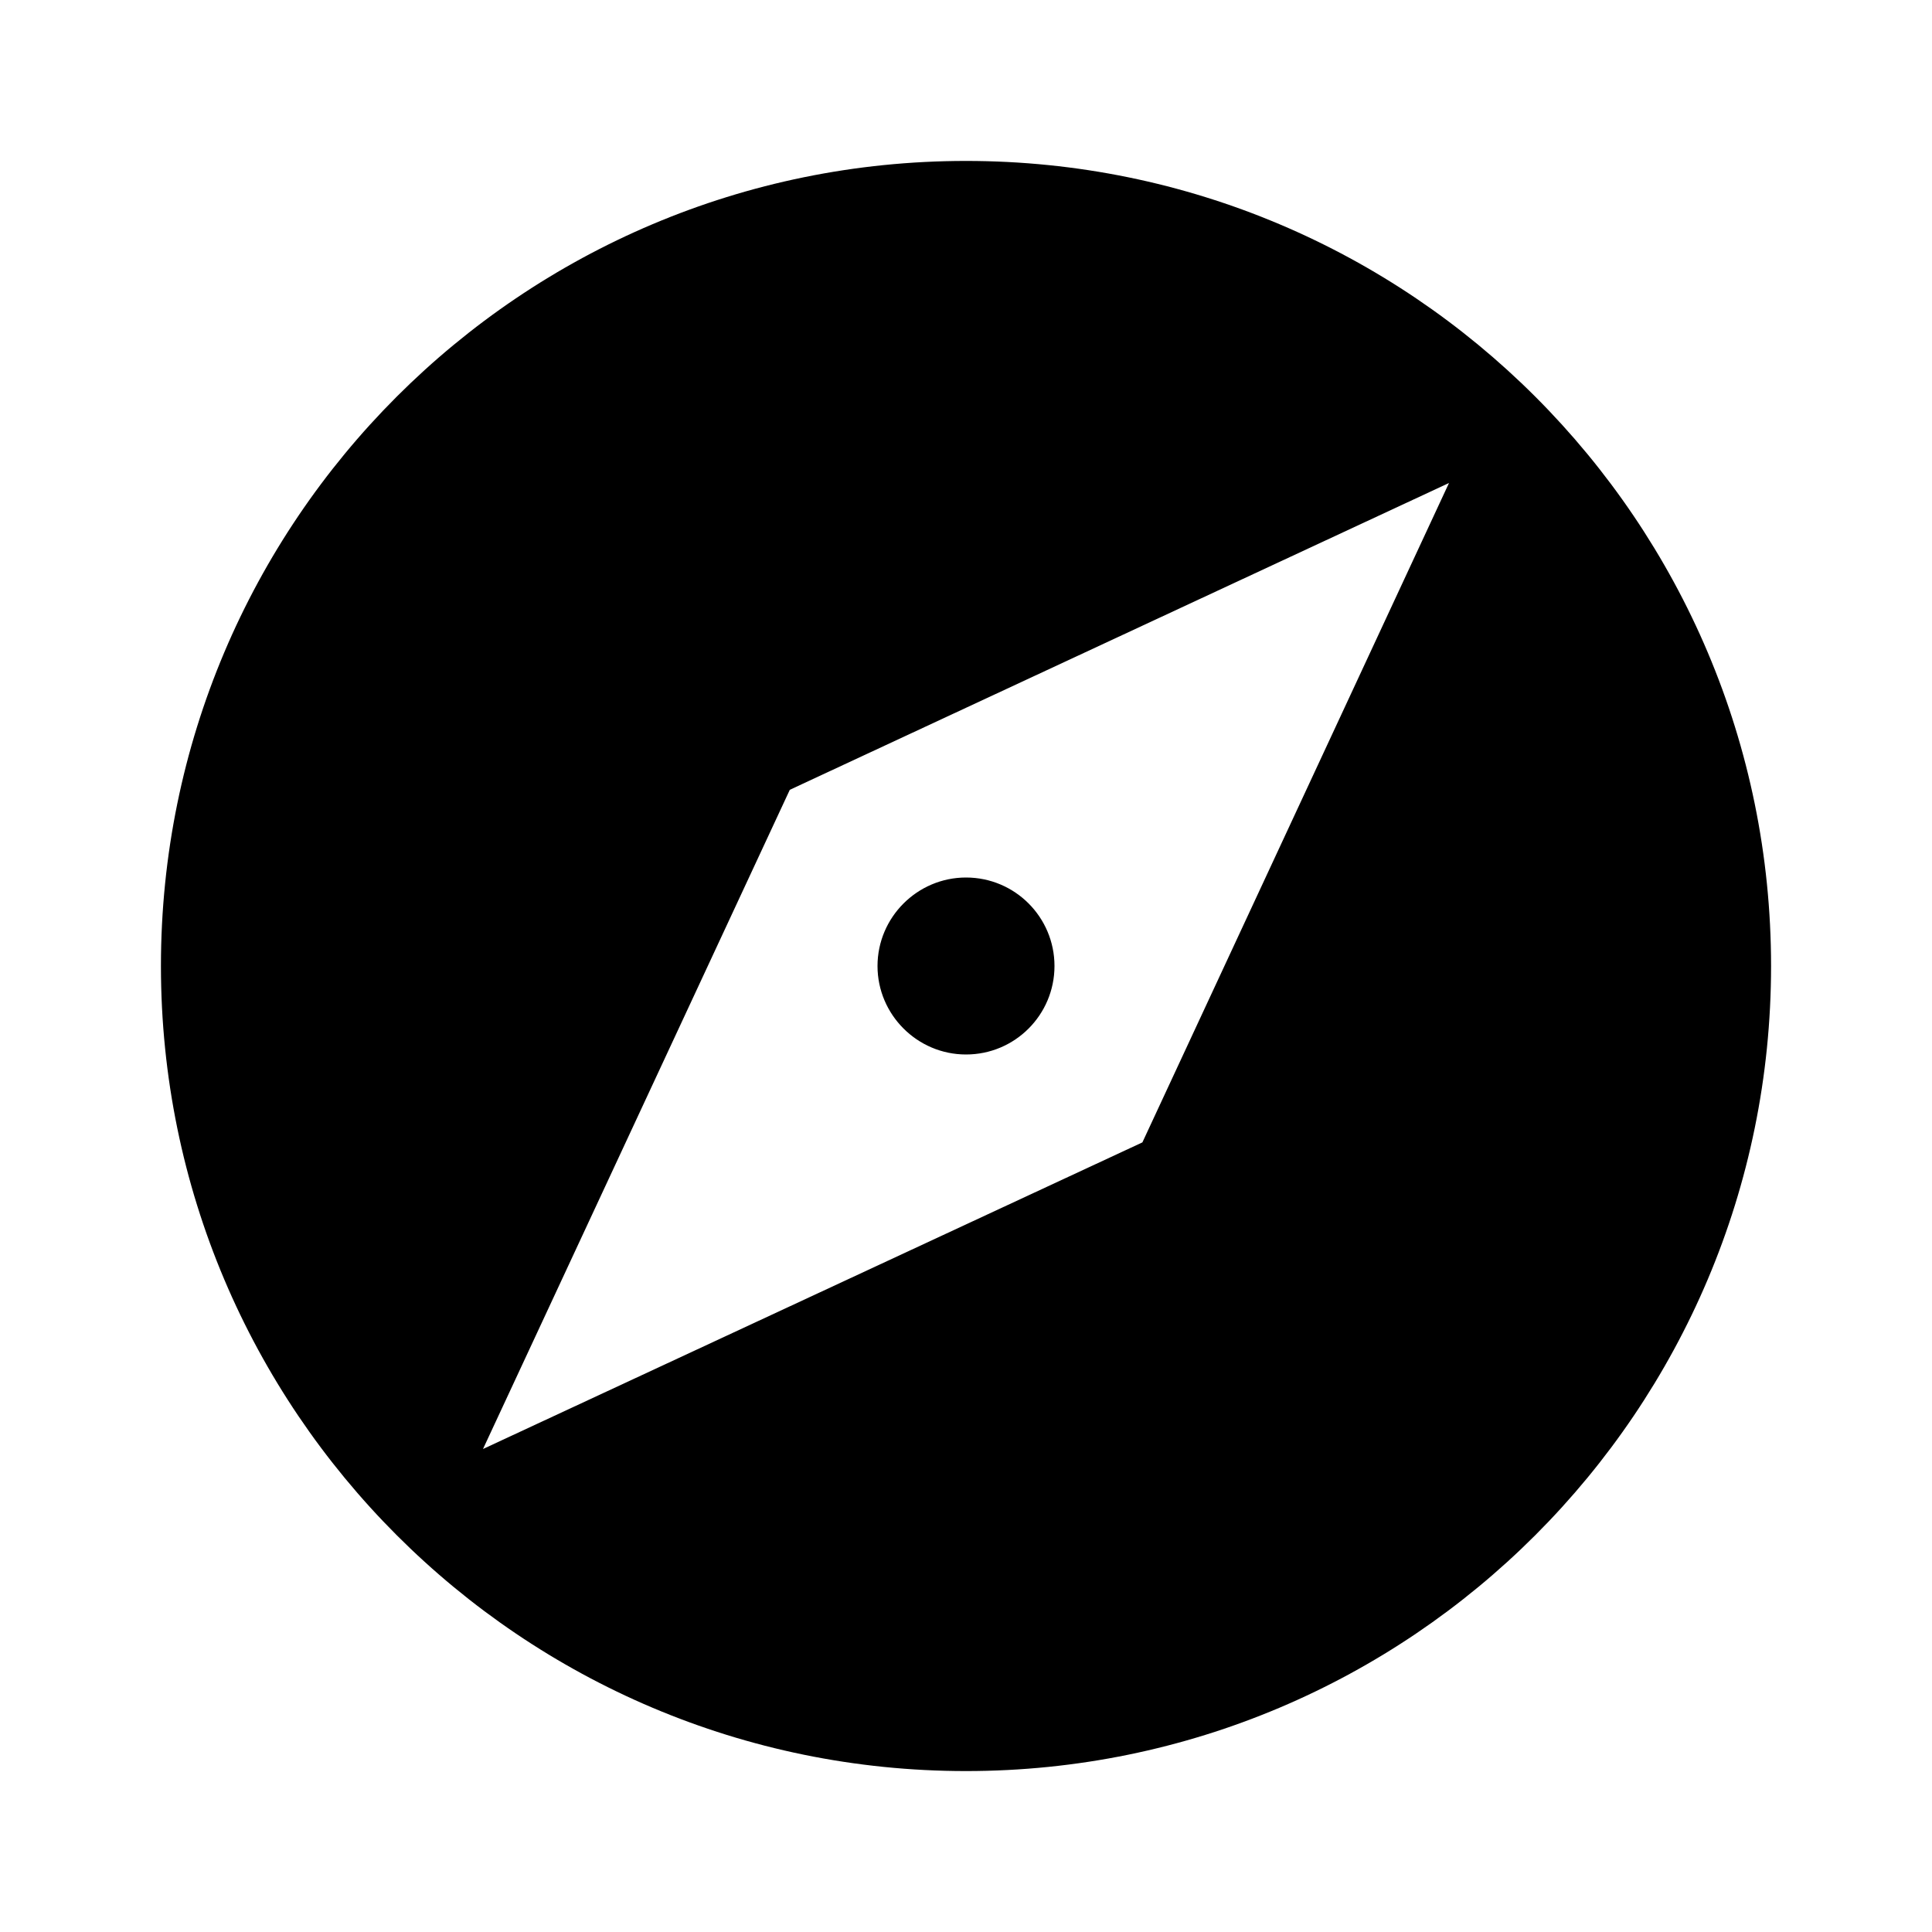 <svg height="1000" width="1000.0" xmlns="http://www.w3.org/2000/svg"><path d="m500 454.2c-25.2 0-45.8 20.6-45.8 45.8s20.6 45.8 45.8 45.8c25.4 0 45.8-20.6 45.8-45.8s-20.4-45.8-45.8-45.8z m0-370.9c-230.2 0-416.7 186.5-416.7 416.7 0 230 186.5 416.7 416.7 416.7s416.7-186.7 416.7-416.7c0-230.2-186.5-416.7-416.7-416.7z m91.3 508l-341.3 158.7 158.8-341.2 341.2-158.8-158.7 341.3z" /></svg>